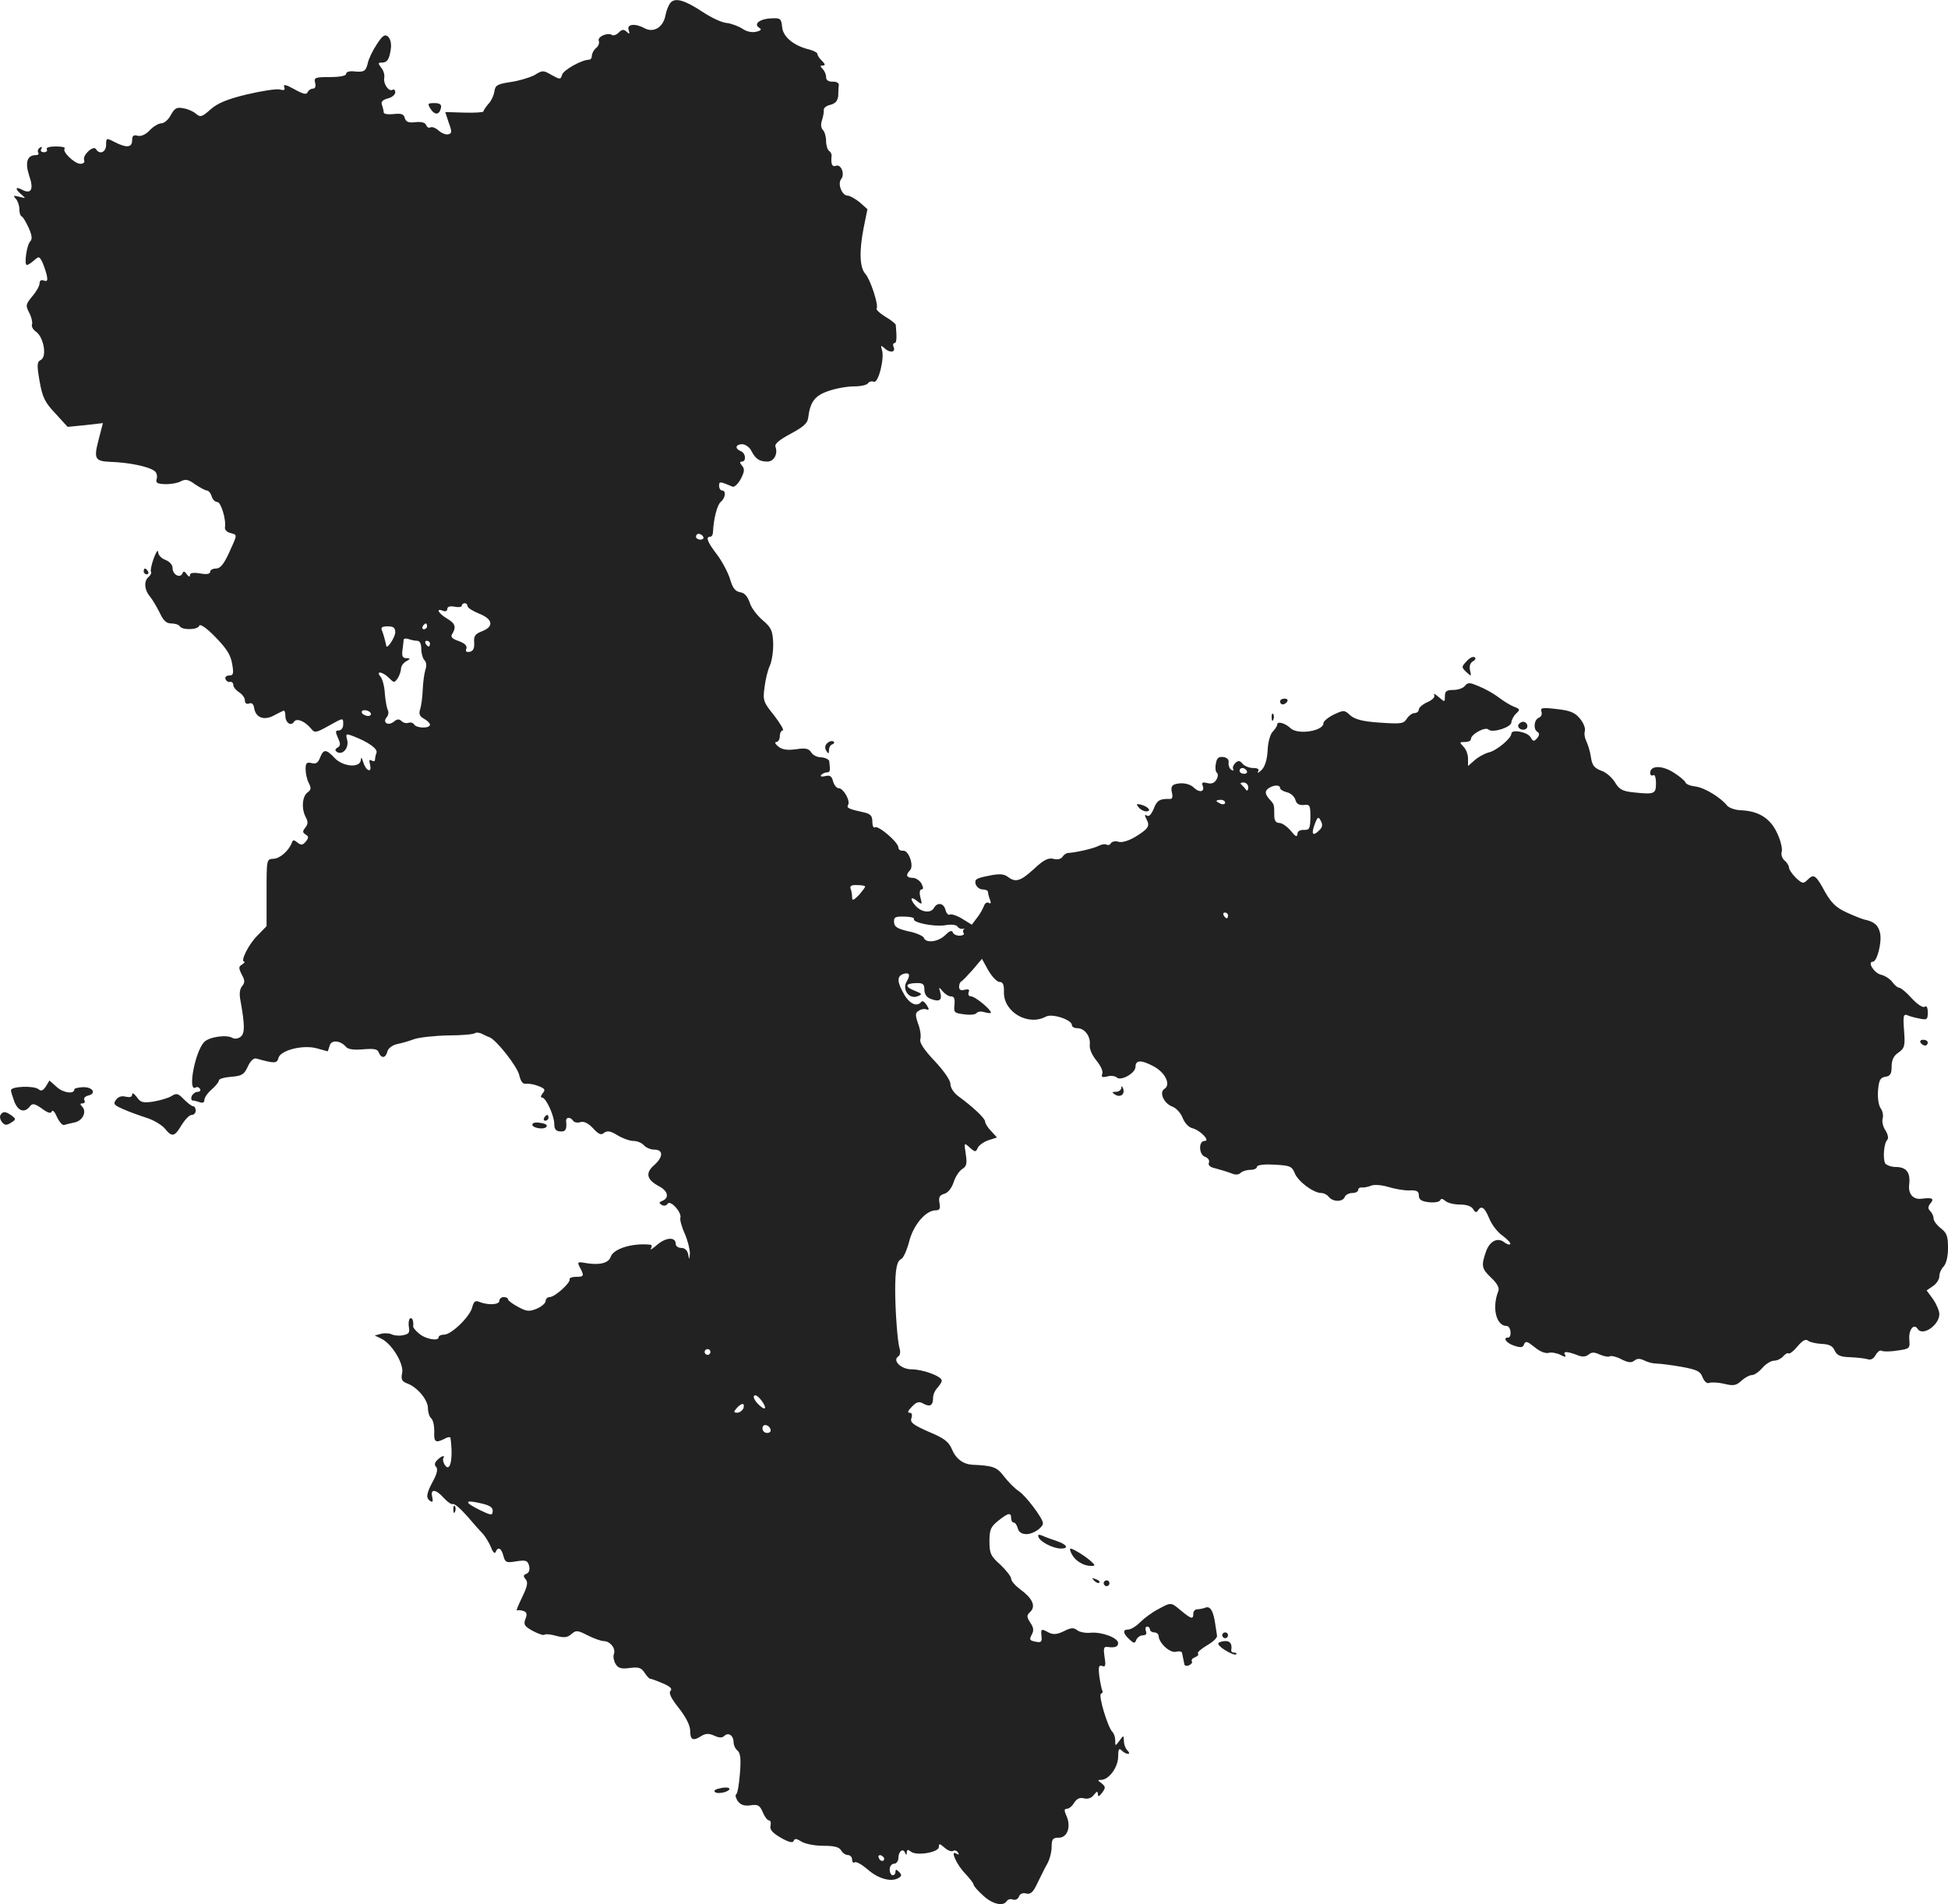 <?xml version="1.0" standalone="no"?>
<!DOCTYPE svg PUBLIC "-//W3C//DTD SVG 20010904//EN"
 "http://www.w3.org/TR/2001/REC-SVG-20010904/DTD/svg10.dtd">
<svg version="1.0" xmlns="http://www.w3.org/2000/svg"
 width="673.692pt" height="658.619pt" viewBox="0 0 673.692 658.619"
 preserveAspectRatio="xMidYMid meet">
<g transform="translate(-741.308,1351.656) scale(0.1,-0.1)"
fill="#222222" stroke="none">
<path d="M9732 13507 c-7 -8 -15 -28 -18 -46 -8 -39 -41 -59 -72 -42 -33 18
-62 14 -55 -6 5 -14 3 -16 -7 -6 -10 9 -16 8 -27 -3 -8 -8 -19 -12 -24 -8 -16
9 -51 -7 -45 -21 3 -8 -2 -19 -10 -25 -8 -7 -14 -19 -14 -26 0 -8 -4 -14 -10
-14 -25 0 -89 -36 -93 -52 -5 -17 -7 -17 -36 -1 -29 17 -32 17 -59 0 -17 -9
-54 -20 -82 -24 -46 -7 -54 -11 -57 -32 -2 -14 -11 -34 -21 -44 -9 -11 -17
-22 -17 -26 0 -3 -30 -5 -66 -4 l-66 2 12 -37 c12 -32 11 -37 -2 -40 -8 -2
-23 4 -33 13 -10 9 -23 14 -28 11 -6 -3 -12 0 -15 8 -4 9 -17 12 -37 10 -24
-3 -33 1 -37 14 -3 14 -12 17 -39 14 -19 -2 -34 0 -34 6 0 6 -3 17 -6 26 -4
10 2 17 20 22 14 3 26 13 26 21 0 8 -4 12 -9 9 -13 -8 -33 20 -29 42 2 10 -3
26 -11 35 -11 15 -11 17 2 17 20 0 27 12 32 50 2 16 -2 33 -10 40 -11 9 -19 4
-39 -27 -14 -21 -28 -50 -31 -65 -7 -29 -13 -32 -52 -28 -13 1 -23 -3 -23 -9
0 -7 -23 -11 -56 -11 -51 0 -56 -2 -51 -20 3 -13 0 -20 -8 -20 -7 0 -15 -6
-18 -12 -3 -10 -16 -7 -46 10 -29 16 -39 18 -35 8 4 -11 0 -13 -15 -9 -12 3
-63 -5 -114 -17 -67 -16 -101 -30 -126 -52 -29 -26 -35 -28 -50 -15 -9 8 -29
17 -44 19 -23 5 -30 0 -43 -23 -8 -16 -23 -29 -33 -29 -9 0 -28 -11 -40 -24
-14 -15 -30 -22 -42 -19 -14 4 -19 0 -19 -16 0 -25 -19 -27 -60 -6 -29 15 -30
15 -30 -10 0 -25 -23 -35 -35 -14 -9 14 -47 -21 -41 -38 3 -8 -2 -13 -13 -13
-20 0 -65 43 -54 53 3 4 -10 7 -31 7 -22 0 -35 -4 -31 -10 3 -5 -1 -10 -10
-10 -10 0 -13 5 -9 12 4 7 3 8 -5 4 -6 -4 -9 -12 -6 -17 4 -5 0 -9 -8 -9 -30
0 -38 -25 -23 -71 17 -48 7 -66 -26 -48 -23 12 -23 1 0 -18 15 -13 15 -13 -8
-7 -20 5 -23 4 -12 -7 6 -7 12 -23 12 -35 0 -12 3 -24 8 -26 4 -1 15 -19 24
-39 12 -26 13 -40 6 -47 -13 -13 -22 -82 -12 -82 4 0 15 7 25 16 16 14 18 14
27 -3 5 -10 12 -30 16 -45 5 -22 3 -26 -9 -22 -9 4 -15 0 -15 -9 0 -9 -11 -29
-25 -45 -23 -28 -24 -32 -11 -57 8 -15 12 -33 10 -40 -3 -7 3 -19 14 -26 26
-19 38 -85 17 -97 -14 -7 -15 -17 -5 -74 10 -56 18 -73 55 -112 l42 -46 61 6
61 7 -15 -58 c-17 -65 -13 -74 41 -76 63 -2 133 -16 153 -32 7 -5 10 -18 7
-27 -4 -13 1 -17 27 -18 18 -1 43 3 55 9 17 9 27 8 51 -10 17 -11 35 -21 40
-21 6 0 14 -9 17 -20 3 -11 12 -20 20 -20 12 0 31 -61 26 -88 -1 -8 7 -16 18
-19 26 -7 26 -3 -4 -69 -18 -39 -30 -54 -45 -54 -11 0 -20 -5 -20 -11 0 -8
-12 -10 -35 -6 -23 4 -35 2 -35 -6 0 -7 -4 -6 -11 3 -7 11 -12 12 -15 3 -8
-18 -34 -4 -34 18 0 12 -10 23 -25 29 -14 5 -25 17 -25 27 -1 10 -7 0 -15 -21
-8 -22 -12 -43 -10 -47 3 -4 -1 -12 -8 -18 -17 -14 -15 -45 5 -68 8 -10 23
-35 33 -55 13 -28 23 -38 41 -38 12 0 26 -4 29 -10 9 -14 63 -12 67 2 3 8 26
-8 56 -39 39 -40 53 -62 58 -93 6 -34 4 -40 -11 -40 -9 0 -15 -6 -12 -12 2 -7
10 -12 16 -10 6 1 11 -4 11 -11 0 -7 9 -18 20 -25 11 -7 20 -19 20 -28 0 -10
6 -14 14 -11 10 4 16 -2 18 -15 5 -33 32 -44 65 -28 15 8 31 16 36 18 4 2 7
-5 7 -17 0 -24 19 -38 30 -21 9 14 38 2 60 -25 11 -14 17 -13 58 10 54 30 52
30 52 5 0 -11 -7 -20 -15 -20 -12 0 -13 -4 -3 -26 9 -20 9 -27 -1 -33 -10 -6
-10 -10 -2 -16 20 -11 41 15 35 41 -6 23 -5 24 21 14 52 -20 86 -44 80 -58 -3
-8 -5 -18 -5 -23 0 -6 -5 -7 -12 -3 -8 5 -9 0 -5 -15 3 -14 1 -21 -6 -18 -6 2
-14 14 -18 28 -5 16 -7 18 -8 7 -2 -29 -62 -24 -91 7 -29 31 -38 31 -50 1 -7
-18 -14 -23 -29 -19 -17 4 -21 1 -21 -21 0 -15 5 -37 11 -48 9 -17 8 -24 -5
-33 -18 -14 -21 -57 -5 -86 8 -15 7 -24 -2 -35 -10 -13 -10 -17 1 -24 11 -7
11 -11 1 -24 -11 -13 -16 -14 -29 -4 -12 10 -16 10 -19 1 -10 -28 -41 -56 -64
-57 -24 -1 -24 -1 -24 -117 l0 -116 -32 -33 c-31 -31 -60 -90 -45 -90 4 0 0
-4 -8 -10 -12 -7 -12 -12 -1 -34 11 -20 12 -28 1 -41 -8 -10 -10 -27 -5 -51
15 -84 15 -111 1 -123 -8 -7 -21 -9 -28 -5 -21 13 -82 4 -99 -14 -32 -34 -58
-175 -29 -157 5 3 11 1 15 -5 3 -5 0 -10 -8 -10 -8 0 -17 -7 -21 -15 -3 -8 -1
-15 3 -15 5 0 16 -3 25 -6 10 -4 16 -1 16 8 0 8 11 24 25 36 14 12 25 26 25
31 0 6 19 11 43 13 36 3 44 7 57 35 9 20 21 31 30 28 64 -18 71 -17 76 2 7 27
86 47 134 33 19 -5 35 -10 36 -10 1 0 4 9 7 19 5 22 38 19 57 -4 7 -8 27 -11
59 -8 38 3 50 1 54 -11 9 -22 24 -20 30 4 3 11 17 21 33 25 16 3 43 11 59 17
17 6 69 12 117 13 48 0 90 4 94 8 4 3 14 2 23 -2 9 -5 21 -10 26 -12 22 -6 98
-102 104 -132 5 -21 12 -31 23 -29 9 1 28 -2 43 -8 23 -9 25 -13 15 -25 -7 -9
-8 -15 -2 -15 13 0 42 -62 42 -92 0 -17 6 -24 20 -25 19 -2 24 7 21 35 -2 15
15 16 24 2 4 -6 15 -8 25 -5 12 4 27 -3 44 -21 19 -21 28 -25 38 -16 11 8 22
7 46 -8 18 -11 43 -20 56 -20 13 0 29 -7 36 -15 7 -8 23 -15 36 -15 32 0 31
-26 -1 -54 -31 -27 -25 -50 16 -72 32 -16 38 -41 13 -51 -12 -5 -13 -7 -3 -14
8 -5 17 -3 21 4 10 14 50 -31 44 -49 -2 -6 4 -30 15 -54 10 -23 18 -54 18 -69
-2 -23 -2 -24 -6 -3 -3 14 -12 22 -24 22 -10 0 -19 6 -19 14 0 25 -34 23 -64
-3 -16 -14 -26 -20 -22 -13 4 6 4 12 -1 13 -63 7 -129 -14 -138 -42 -7 -21
-37 -29 -82 -22 -33 6 -35 5 -24 -15 15 -29 14 -32 -14 -32 -14 0 -24 -4 -22
-9 3 -12 -51 -61 -69 -61 -7 0 -14 -6 -14 -14 0 -7 -14 -19 -30 -26 -27 -11
-36 -10 -65 6 -19 10 -35 22 -35 26 0 5 -7 8 -15 8 -8 0 -15 -6 -15 -13 0 -14
-40 -16 -71 -3 -12 5 -18 0 -23 -20 -8 -32 -72 -94 -97 -94 -11 0 -19 -4 -19
-9 0 -15 -48 -6 -69 14 -11 9 -20 20 -19 24 2 18 -3 32 -11 27 -4 -3 -6 -16
-4 -29 4 -20 0 -25 -20 -29 -14 -3 -31 -1 -39 3 -8 4 -25 5 -37 2 l-22 -6 23
-11 c37 -18 78 -87 72 -118 -5 -23 -1 -30 18 -37 35 -13 71 -57 71 -85 0 -14
5 -30 11 -35 7 -6 11 -26 11 -45 -2 -38 4 -42 36 -26 10 6 19 7 20 3 10 -72
-1 -123 -20 -93 -5 8 -7 18 -5 22 8 13 -6 9 -21 -6 -9 -9 -10 -17 -4 -23 7 -7
4 -23 -10 -49 -24 -44 -26 -60 -9 -70 8 -5 9 0 6 14 -8 30 13 28 40 -3 13 -14
26 -23 31 -21 5 3 27 -16 50 -42 22 -26 47 -54 55 -62 8 -9 20 -29 27 -45 6
-17 13 -24 16 -17 8 20 20 14 27 -13 6 -23 10 -25 45 -19 33 5 39 3 44 -16 3
-13 0 -23 -9 -27 -11 -4 -12 -9 -3 -19 9 -11 6 -25 -13 -64 -13 -27 -21 -47
-17 -44 4 2 14 1 23 -2 11 -4 13 -12 6 -28 -7 -19 -3 -25 26 -41 19 -10 37
-16 40 -13 3 3 21 2 41 -4 27 -7 38 -6 52 6 16 14 21 14 56 -4 22 -11 47 -20
56 -20 22 0 43 -26 35 -45 -3 -9 0 -24 6 -34 9 -15 20 -18 49 -14 30 4 40 1
51 -16 7 -11 16 -21 19 -21 4 0 23 -7 44 -16 26 -11 34 -19 27 -26 -7 -7 1
-25 29 -60 25 -32 39 -60 39 -79 0 -31 10 -36 39 -17 15 9 26 9 44 1 17 -8 28
-8 35 -1 14 14 32 1 32 -21 0 -10 6 -24 14 -30 10 -9 12 -29 8 -79 -3 -37 -8
-69 -13 -72 -4 -3 -1 -14 6 -24 10 -13 23 -17 44 -14 25 4 32 0 42 -24 6 -15
16 -28 21 -28 6 0 8 -8 6 -18 -4 -13 6 -25 35 -42 28 -16 42 -19 45 -11 3 9
10 8 26 -2 12 -8 46 -15 75 -15 39 0 56 -4 63 -16 5 -9 16 -16 23 -16 8 0 15
-7 15 -16 0 -8 4 -13 9 -9 6 3 25 -8 45 -25 36 -32 82 -45 107 -29 11 6 11 11
1 21 -9 9 -12 9 -12 0 0 -7 -4 -12 -10 -12 -5 0 -10 9 -10 20 0 11 7 20 15 20
8 0 15 9 15 19 0 24 16 36 23 19 4 -10 6 -9 6 1 1 10 4 11 14 3 19 -16 97 -3
97 16 0 13 3 12 19 -2 11 -10 24 -15 30 -12 5 4 13 1 17 -5 5 -8 3 -9 -6 -4
-22 14 1 -38 31 -69 16 -17 29 -34 29 -38 0 -5 15 -22 33 -38 32 -30 70 -39
82 -19 4 6 13 8 21 5 8 -3 17 1 21 10 3 10 13 14 25 11 15 -4 24 4 39 36 11
23 26 53 34 67 8 14 15 40 15 58 0 27 4 32 25 32 30 0 43 39 26 76 -8 18 -8
24 2 24 7 0 18 9 25 21 9 14 20 19 34 15 14 -3 26 1 34 12 11 13 13 14 14 3 0
-11 4 -9 15 5 12 17 12 20 -2 32 -14 10 -15 12 -2 12 27 0 59 44 59 80 0 26 3
31 12 22 7 -7 16 -12 22 -12 6 0 5 5 -2 12 -7 7 -12 21 -12 33 -1 20 -1 20
-15 1 -15 -20 -15 -20 -15 0 0 11 -4 24 -10 30 -16 16 -50 129 -39 132 5 2 7
7 4 11 -2 5 -7 27 -10 49 -4 33 -2 40 10 36 11 -5 13 2 8 31 -4 28 -3 36 8 35
27 -4 39 0 39 13 0 18 -55 39 -94 36 -18 -2 -40 2 -48 9 -12 9 -21 9 -46 -4
-23 -11 -36 -12 -51 -5 -27 15 -29 14 -26 -12 2 -20 -1 -23 -21 -19 -20 4 -22
7 -13 24 8 14 7 25 -5 42 -13 21 -13 25 1 38 19 20 6 47 -37 78 -16 12 -30 28
-30 36 0 7 -17 29 -37 48 -34 30 -38 40 -38 81 0 40 4 50 30 71 35 28 45 30
45 9 0 -8 4 -15 9 -15 5 0 11 -9 14 -20 3 -13 14 -20 30 -20 24 0 57 23 57 38
0 16 -60 96 -84 111 -15 10 -37 33 -51 51 -24 32 -38 37 -109 40 -32 2 -57 20
-71 54 -11 26 -27 38 -80 60 -54 24 -65 32 -60 47 4 12 2 19 -7 19 -8 0 -4 8
9 21 16 17 25 19 40 10 23 -12 33 -6 33 21 0 11 7 26 15 34 8 9 15 20 15 25 0
15 -65 39 -104 39 -37 0 -68 31 -46 45 6 4 8 16 4 28 -7 22 -15 130 -15 202 0
71 6 100 20 106 8 3 20 30 28 60 14 57 57 109 92 109 14 0 17 6 13 26 -3 19 0
26 16 31 13 3 26 19 33 40 6 19 19 39 30 46 15 9 17 19 12 52 -6 40 -6 40 14
22 18 -16 21 -16 27 -2 3 9 20 21 36 27 l31 10 -20 22 c-12 12 -21 27 -21 33
0 11 -41 50 -93 88 -15 11 -27 29 -27 42 0 13 -23 46 -55 80 -37 39 -53 64
-49 75 3 10 0 34 -8 54 -10 30 -10 37 2 44 8 6 21 8 27 5 10 -3 10 0 1 15 -7
11 -15 16 -18 12 -14 -19 -39 -10 -59 23 -25 43 -27 63 -6 72 23 8 28 -2 14
-25 -17 -27 7 -62 36 -52 19 7 18 9 -7 19 -37 14 -35 26 2 27 25 1 30 -3 30
-23 0 -15 8 -27 23 -32 29 -11 39 -4 32 22 -6 20 -5 21 8 5 8 -10 21 -18 29
-18 11 0 14 -8 12 -29 -3 -27 0 -29 34 -33 20 -3 40 -1 43 5 4 5 16 6 28 2 11
-3 21 -4 21 -1 0 11 -55 56 -68 56 -8 0 -12 6 -9 14 4 10 0 12 -14 9 -13 -4
-19 0 -19 10 0 8 3 17 8 19 4 2 21 20 39 40 l32 38 22 -40 c13 -22 30 -40 39
-40 12 0 16 -10 15 -37 0 -68 84 -116 145 -83 22 12 90 -11 90 -29 0 -6 8 -11
19 -11 25 0 46 -28 43 -57 -2 -14 7 -35 23 -55 14 -17 24 -37 20 -46 -4 -11 0
-13 17 -9 12 4 28 2 34 -4 15 -12 64 16 64 37 0 24 19 25 59 4 43 -21 65 -65
41 -80 -19 -12 -2 -50 27 -61 14 -5 30 -23 36 -39 7 -18 21 -33 34 -36 27 -7
63 -44 42 -44 -22 0 -20 -48 2 -55 10 -4 16 -12 13 -20 -4 -9 4 -16 23 -20 15
-4 39 -11 52 -16 16 -7 27 -7 35 1 5 5 20 10 33 10 13 0 23 5 23 10 0 7 23 10
60 8 54 -3 61 -5 71 -30 12 -29 65 -68 91 -68 9 0 21 -6 27 -14 15 -18 49 -17
55 1 3 7 15 13 26 13 11 0 20 5 20 10 0 6 6 10 13 9 6 -1 21 2 31 6 11 5 36 3
60 -4 23 -7 56 -13 74 -12 25 1 32 -3 32 -18 0 -14 9 -20 35 -23 19 -2 36 1
39 7 2 6 8 6 17 -2 7 -7 30 -13 51 -13 24 0 40 -6 46 -16 6 -11 11 -13 16 -5
12 19 23 12 39 -26 8 -21 29 -49 47 -61 17 -13 29 -26 26 -29 -3 -3 -12 0 -20
6 -23 19 -51 5 -64 -32 -17 -49 -15 -59 19 -91 20 -19 28 -34 24 -45 -23 -57
-8 -121 29 -121 6 0 12 -9 13 -20 1 -11 -2 -20 -8 -20 -20 0 -7 -19 20 -28 24
-8 31 -7 35 5 5 12 11 10 36 -10 18 -15 37 -23 49 -20 10 3 29 -1 41 -7 15 -8
20 -8 16 -1 -9 14 5 14 40 1 19 -8 30 -7 41 1 10 9 20 9 39 0 14 -6 30 -9 34
-6 5 3 23 -1 40 -10 24 -12 35 -13 45 -5 10 8 19 8 34 1 11 -6 30 -11 42 -11
12 0 51 -5 86 -11 54 -10 66 -15 74 -36 6 -15 15 -23 23 -20 7 3 31 2 52 -3
32 -8 42 -6 60 11 11 10 27 19 35 19 9 0 25 11 37 25 12 14 30 25 41 25 10 0
24 7 31 15 7 8 15 13 19 10 4 -2 18 9 31 25 17 20 28 26 36 19 6 -5 28 -10 47
-11 26 -1 38 -7 45 -23 8 -17 20 -22 53 -23 24 -1 51 -4 61 -7 11 -4 21 2 28
15 6 11 16 18 21 14 6 -3 30 -3 54 1 43 6 44 7 41 40 -2 33 16 55 29 35 17
-27 75 13 75 51 0 11 -10 35 -22 52 l-22 30 22 15 c12 8 22 23 22 34 0 11 7
26 15 34 9 10 15 34 15 64 0 40 -4 52 -25 68 -14 11 -25 26 -25 34 0 8 -5 19
-12 26 -8 8 -8 15 2 27 13 16 6 20 -33 15 -29 -3 -46 18 -41 52 4 39 -10 58
-47 58 -15 0 -31 6 -36 12 -9 16 -5 70 7 82 5 5 2 19 -6 32 -9 13 -13 31 -10
42 3 10 0 26 -7 35 -7 10 -11 36 -9 62 3 36 8 44 25 47 17 2 22 10 22 35 0 23
7 38 24 49 21 15 23 23 19 76 -4 50 -2 58 11 53 9 -4 28 -9 44 -12 24 -5 27
-3 27 21 0 18 -4 25 -11 20 -6 -4 -26 9 -45 30 -18 20 -37 36 -43 36 -5 0 -16
9 -23 19 -8 11 -26 23 -40 26 -24 6 -48 45 -28 45 15 0 32 69 25 99 -6 28 -21
40 -55 47 -8 2 -36 13 -62 25 -35 16 -52 33 -73 70 -32 59 -39 64 -60 43 -15
-15 -18 -15 -41 6 -13 13 -24 29 -24 36 0 6 -7 17 -15 24 -9 7 -13 21 -10 31
3 9 -4 39 -16 64 -24 52 -65 77 -128 79 -18 1 -38 8 -45 16 -22 28 -78 62
-109 66 -18 2 -33 8 -35 14 -2 6 -21 22 -42 35 -40 25 -80 24 -80 -2 0 -8 5
-11 10 -8 6 4 10 -8 10 -28 0 -37 -5 -39 -80 -31 -37 4 -48 11 -62 35 -10 16
-31 35 -48 40 -23 9 -31 18 -35 47 -3 21 -11 45 -16 55 -5 10 -8 26 -5 35 3 9
-5 29 -17 43 -17 21 -34 28 -81 33 -50 6 -57 4 -52 -9 3 -9 -1 -18 -9 -21 -17
-7 -20 -40 -5 -49 8 -5 7 -12 -1 -22 -11 -12 -14 -12 -23 4 -11 18 -66 28 -66
12 0 -16 -51 -59 -78 -65 -15 -4 -37 -16 -49 -27 l-23 -20 0 26 c0 14 -7 33
-16 41 -14 15 -14 16 5 16 12 0 21 4 21 10 0 17 50 44 61 33 13 -13 79 8 79
25 0 7 7 21 16 30 15 14 14 16 -7 24 -13 5 -37 20 -54 33 -17 13 -48 30 -68
38 -31 13 -37 14 -48 1 -6 -8 -24 -14 -40 -14 -23 0 -29 -4 -29 -22 0 -21 0
-21 -22 -2 -12 10 -18 14 -15 7 4 -7 -5 -17 -23 -25 -16 -7 -30 -19 -30 -25 0
-7 -7 -13 -15 -13 -8 0 -20 -9 -27 -20 -11 -17 -20 -18 -93 -13 -60 4 -85 11
-102 25 -20 19 -23 19 -57 3 -20 -10 -36 -23 -36 -30 0 -27 -87 -41 -113 -18
-20 19 -47 26 -47 13 0 -5 -7 -15 -15 -24 -9 -8 -17 -37 -18 -66 -2 -33 -10
-57 -22 -68 -10 -9 -15 -11 -11 -4 5 8 -1 12 -17 12 -14 0 -30 7 -37 15 -9 11
-15 12 -25 2 -7 -7 -10 -16 -7 -21 3 -5 0 -6 -7 -2 -6 4 -10 15 -9 24 2 11 -5
18 -18 20 -16 2 -23 -3 -26 -23 -3 -14 -1 -28 3 -31 5 -3 5 -14 -1 -24 -7 -12
-17 -16 -32 -12 -17 4 -20 2 -15 -11 7 -20 -13 -23 -31 -5 -14 14 -41 19 -65
12 -12 -4 -15 -12 -11 -29 4 -16 1 -23 -8 -22 -34 1 -44 -5 -55 -34 -8 -19
-16 -28 -23 -24 -9 6 -9 2 -2 -12 13 -24 7 -33 -40 -62 -23 -13 -45 -20 -57
-16 -11 3 -22 1 -26 -5 -3 -6 -10 -8 -15 -5 -5 3 -17 1 -27 -4 -16 -9 -81 -24
-108 -25 -5 -1 -14 -7 -18 -14 -5 -7 -18 -10 -31 -6 -18 4 -34 -4 -67 -35 -47
-43 -64 -48 -91 -27 -14 10 -30 11 -67 3 -41 -8 -48 -12 -44 -28 3 -10 14 -19
24 -19 11 0 19 -4 19 -9 0 -5 3 -17 7 -27 4 -11 3 -15 -5 -10 -6 3 -13 -2 -16
-11 -4 -10 -14 -29 -24 -41 l-18 -24 -34 21 c-18 11 -38 17 -42 14 -5 -3 -12
4 -15 16 -6 24 -28 28 -40 7 -11 -20 -45 -15 -65 9 -20 24 -15 33 8 14 16 -13
17 -11 10 14 -4 16 -2 27 4 27 7 0 7 6 0 20 -6 11 -20 20 -30 20 -22 0 -26 10
-10 26 15 15 -4 69 -23 68 -10 -1 -17 4 -17 11 0 18 -69 77 -81 70 -5 -4 -9 5
-9 19 0 20 -6 27 -27 32 -55 12 -63 16 -57 26 9 14 -16 58 -32 58 -8 0 -16 11
-20 24 -4 18 -11 22 -27 18 -13 -3 -18 -1 -14 4 5 5 14 9 20 9 11 0 12 5 8 38
0 6 -13 13 -28 14 -14 0 -30 8 -35 18 -8 12 -19 15 -51 10 -30 -4 -48 -2 -62
9 -11 9 -14 16 -7 16 6 0 12 9 12 20 0 11 5 20 10 20 6 0 -8 23 -29 51 -38 47
-40 53 -34 97 3 26 11 61 19 77 7 17 12 52 11 79 -2 42 -7 52 -36 77 -19 16
-40 43 -45 61 -8 22 -18 34 -33 36 -17 3 -26 14 -35 45 -7 23 -27 61 -45 85
-34 44 -40 62 -24 62 6 0 10 8 10 18 2 43 14 92 27 103 16 13 19 39 4 39 -5 0
-10 7 -10 16 0 16 2 16 47 -3 6 -2 19 10 28 27 13 25 14 35 4 46 -8 10 -8 14
0 14 16 0 13 30 -4 36 -22 9 -18 24 5 24 10 0 25 -10 31 -22 15 -29 28 -38 56
-38 23 0 37 27 28 51 -4 10 13 24 52 45 43 23 59 36 61 55 7 56 23 77 70 93
25 9 65 16 88 16 24 0 46 5 49 11 4 6 13 8 20 5 16 -6 38 83 28 111 -5 15 -3
16 8 6 18 -18 40 -16 33 2 -4 8 -2 15 3 15 7 0 8 18 4 63 -1 4 -17 17 -36 28
-19 12 -33 24 -30 29 7 12 -22 100 -39 119 -20 22 -22 78 -6 160 l13 64 -27
24 c-15 12 -34 23 -42 23 -19 0 -35 41 -22 57 14 17 0 53 -18 46 -13 -5 -18 6
-15 34 1 6 -3 14 -9 18 -5 3 -10 19 -10 34 0 15 -5 32 -11 38 -7 7 -8 20 -3
34 4 13 7 29 6 35 -1 7 9 15 23 18 18 5 25 14 27 31 0 14 1 31 2 38 1 6 -9 12
-21 11 -15 0 -23 5 -23 16 0 9 -5 21 -12 28 -9 9 -9 12 1 12 9 0 8 5 -3 16 -9
8 -16 19 -16 24 0 4 -12 11 -27 15 -55 13 -92 44 -95 78 -3 29 -6 32 -37 30
-39 -1 -63 -19 -43 -32 10 -6 8 -10 -9 -14 -14 -4 -34 0 -48 10 -14 9 -38 18
-54 20 -17 1 -53 18 -82 37 -63 42 -97 52 -113 33z m113 -1847 c3 -5 -1 -10
-9 -10 -9 0 -16 5 -16 10 0 6 4 10 9 10 6 0 13 -4 16 -10z m-815 -240 c0 -6
18 -17 40 -26 48 -19 52 -45 10 -61 -23 -9 -29 -16 -27 -39 1 -20 -3 -29 -15
-32 -12 -2 -16 1 -12 11 3 10 -5 18 -26 26 -22 7 -29 14 -24 23 16 25 12 38
-17 55 -30 18 -40 37 -14 27 8 -4 15 -1 15 6 0 8 9 11 25 8 14 -3 25 -1 25 3
0 5 5 9 10 9 6 0 10 -5 10 -10z m-140 -70 c0 -5 -5 -10 -11 -10 -5 0 -7 5 -4
10 3 6 8 10 11 10 2 0 4 -4 4 -10z m-110 -21 c0 -16 -28 -59 -31 -47 0 2 -2
10 -4 18 -2 8 -6 23 -10 33 -6 13 -2 17 19 17 20 0 26 -5 26 -21z m76 -29 c9
0 14 -10 14 -28 0 -15 5 -33 11 -39 7 -7 8 -21 3 -34 -4 -13 -8 -44 -9 -69 -1
-25 -5 -55 -9 -67 -5 -16 -2 -24 14 -33 11 -6 20 -15 20 -20 0 -14 -47 -13
-55 1 -4 6 -13 8 -20 5 -7 -2 -17 0 -23 6 -8 8 -15 8 -26 -1 -20 -17 -41 -4
-26 14 7 8 8 19 4 26 -3 6 -8 31 -10 56 -1 24 -8 51 -15 59 -18 21 7 18 30 -5
17 -17 18 -17 30 0 6 10 11 25 11 33 0 8 8 20 18 25 15 9 16 10 0 11 -12 0
-16 7 -13 28 2 15 4 31 4 36 1 4 8 5 17 2 9 -3 22 -6 30 -6z m44 -10 c0 -5 -2
-10 -4 -10 -3 0 -8 5 -11 10 -3 6 -1 10 4 10 6 0 11 -4 11 -10z m-205 -240 c3
-5 -1 -10 -9 -10 -8 0 -18 5 -21 10 -3 6 1 10 9 10 8 0 18 -4 21 -10z m3030
-200 c3 -5 -1 -10 -9 -10 -9 0 -16 5 -16 10 0 6 4 10 9 10 6 0 13 -4 16 -10z
m5 -57 c0 -10 -4 -14 -8 -8 -4 6 -11 13 -16 18 -5 4 -2 7 7 7 10 0 17 -8 17
-17z m110 -2 c0 -5 11 -12 24 -15 13 -3 26 -15 29 -26 4 -14 12 -19 29 -18 21
3 23 -1 23 -42 -1 -40 -3 -45 -23 -44 -14 0 -22 -5 -22 -15 -1 -11 -7 -8 -23
12 -13 15 -30 27 -40 27 -11 0 -17 8 -17 25 0 38 0 39 -15 55 -18 20 -19 31
-3 41 17 11 38 11 38 0z m-190 -51 c0 -5 -7 -7 -15 -4 -8 4 -15 8 -15 10 0 2
7 4 15 4 8 0 15 -4 15 -10z m325 -96 c-22 -22 -28 -13 -15 22 10 26 13 27 21
11 7 -13 6 -22 -6 -33z m-1570 -194 c0 -3 -10 -16 -22 -30 -18 -18 -23 -20
-23 -8 0 9 -2 23 -5 30 -4 10 3 14 22 13 15 0 28 -2 28 -5z m1255 -100 c0 -5
-2 -10 -4 -10 -3 0 -8 5 -11 10 -3 6 -1 10 4 10 6 0 11 -4 11 -10z m-1086 -12
c-8 -12 69 -28 107 -22 21 4 39 2 43 -4 4 -6 12 -10 19 -8 7 1 9 1 4 -1 -4 -3
-5 -9 -1 -14 3 -5 -4 -9 -15 -9 -10 0 -21 5 -23 12 -3 8 -12 4 -26 -10 -24
-24 -68 -29 -74 -9 -3 6 -26 17 -53 22 -38 9 -49 15 -50 32 -1 17 4 20 36 19
20 0 35 -4 33 -8z m-704 -1498 c0 -5 -4 -10 -10 -10 -5 0 -10 5 -10 10 0 6 5
10 10 10 6 0 10 -4 10 -10z m176 -167 c20 -27 16 -38 -6 -18 -20 18 -26 35
-14 35 4 0 13 -8 20 -17z m-62 -28 c-4 -8 -13 -15 -21 -15 -13 0 -13 3 -3 15
7 8 16 15 21 15 5 0 6 -7 3 -15z m94 -73 c2 -7 -3 -12 -12 -12 -9 0 -16 7 -16
16 0 17 22 14 28 -4z m-961 -282 c-1 -16 -4 -16 -44 3 -55 27 -55 37 1 24 33
-7 44 -15 43 -27z m1354 -1203 c-1 -12 -15 -9 -19 4 -3 6 1 10 8 8 6 -3 11 -8
11 -12z"/>
<path d="M8902 13140 c15 -23 31 -21 36 3 3 12 -4 17 -22 17 -24 0 -25 -2 -14
-20z"/>
<path d="M7910 11540 c0 -5 5 -10 11 -10 5 0 7 5 4 10 -3 6 -8 10 -11 10 -2 0
-4 -4 -4 -10z"/>
<path d="M12485 11229 c-18 -19 -18 -20 -1 -37 18 -16 18 -16 13 6 -3 14 0 25
10 31 9 5 11 11 6 14 -6 4 -19 -3 -28 -14z"/>
<path d="M11840 11090 c0 -5 4 -10 9 -10 6 0 13 5 16 10 3 6 -1 10 -9 10 -9 0
-16 -4 -16 -10z"/>
<path d="M11811 11034 c0 -11 3 -14 6 -6 3 7 2 16 -1 19 -3 4 -6 -2 -5 -13z"/>
<path d="M12665 11011 c-7 -12 12 -24 25 -16 11 7 4 25 -10 25 -5 0 -11 -4
-15 -9z"/>
<path d="M10273 10945 c-7 -7 -8 -17 -2 -26 7 -11 9 -11 9 3 0 9 5 18 12 20 7
3 8 7 3 10 -6 3 -15 0 -22 -7z"/>
<path d="M11351 10724 c6 -8 18 -14 26 -14 20 0 8 16 -17 23 -17 4 -19 3 -9
-9z"/>
<path d="M14055 9910 c3 -5 10 -10 16 -10 5 0 9 5 9 10 0 6 -7 10 -16 10 -8 0
-12 -4 -9 -10z"/>
<path d="M7572 9759 c-10 -15 -16 -18 -26 -10 -16 13 -96 10 -95 -4 0 -5 6
-23 12 -40 13 -32 35 -39 53 -16 9 12 16 11 42 -7 21 -16 32 -18 34 -10 3 7
11 -2 18 -19 8 -17 19 -29 24 -28 6 2 23 6 37 9 29 6 43 38 26 55 -8 8 -7 11
2 11 7 0 9 5 6 11 -4 6 2 13 13 16 30 7 16 30 -18 29 -17 -1 -30 -4 -30 -8 0
-17 -38 -12 -60 8 l-26 23 -12 -20z"/>
<path d="M11291 9753 c-1 -7 -9 -13 -18 -13 -15 0 -16 -2 -3 -10 18 -11 35 2
27 22 -4 9 -6 10 -6 1z"/>
<path d="M7870 9731 c0 -9 -7 -11 -22 -8 -14 4 -26 0 -34 -11 -10 -14 -7 -18
25 -32 20 -9 56 -22 81 -30 25 -8 53 -25 63 -37 25 -31 34 -29 58 12 12 19 27
35 35 35 8 0 14 7 14 15 0 8 -4 15 -9 15 -5 0 -19 11 -32 24 -20 21 -26 22
-43 11 -12 -7 -40 -15 -63 -19 -36 -5 -44 -3 -57 16 -9 12 -16 16 -16 9z"/>
<path d="M7415 9660 c-4 -6 -1 -17 5 -25 9 -11 16 -12 31 -2 18 11 18 13 2 25
-21 15 -30 15 -38 2z"/>
<path d="M9295 9650 c-3 -5 -1 -10 4 -10 6 0 11 5 11 10 0 6 -2 10 -4 10 -3 0
-8 -4 -11 -10z"/>
<path d="M9255 9629 c-8 -12 36 -22 47 -11 6 6 0 11 -17 14 -14 3 -28 2 -30
-3z"/>
<path d="M8981 8294 c0 -11 3 -14 6 -6 3 7 2 16 -1 19 -3 4 -6 -2 -5 -13z"/>
<path d="M11005 8199 c6 -16 51 -39 77 -39 29 0 21 14 -14 26 -18 6 -41 14
-51 19 -12 5 -16 3 -12 -6z"/>
<path d="M11120 8140 c12 -23 41 -40 66 -40 16 0 16 2 -2 18 -21 18 -60 42
-69 42 -3 0 -1 -9 5 -20z"/>
<path d="M11197 8049 c7 -7 15 -10 18 -7 3 3 -2 9 -12 12 -14 6 -15 5 -6 -5z"/>
<path d="M11230 8040 c0 -5 5 -10 10 -10 6 0 10 5 10 10 0 6 -4 10 -10 10 -5
0 -10 -4 -10 -10z"/>
<path d="M11418 7950 c-20 -10 -48 -31 -62 -45 -14 -14 -32 -25 -41 -25 -20 0
-19 -13 4 -34 16 -15 19 -15 24 -1 4 8 14 15 23 15 10 0 14 5 10 15 -3 8 -1
15 4 15 6 0 10 -4 10 -10 0 -5 7 -10 15 -10 8 0 15 -6 15 -12 1 -25 39 -60 60
-55 11 3 21 1 21 -4 1 -5 3 -13 4 -19 1 -5 3 -14 4 -20 0 -5 8 -7 16 -4 8 4
13 10 10 14 -3 4 2 11 11 14 9 4 14 9 10 13 -3 4 11 16 31 28 21 12 37 27 35
34 -1 7 -4 25 -6 39 -6 44 -17 64 -33 58 -8 -3 -21 -6 -29 -6 -8 0 -14 -7 -14
-15 0 -21 -7 -19 -42 10 -36 30 -34 30 -80 5z"/>
<path d="M11640 7860 c0 -5 5 -10 10 -10 6 0 10 5 10 10 0 6 -4 10 -10 10 -5
0 -10 -4 -10 -10z"/>
<path d="M11627 7833 c-4 -3 7 -15 24 -25 17 -11 34 -17 37 -14 3 4 0 6 -6 6
-7 0 -11 3 -11 8 4 21 -3 32 -19 32 -10 0 -22 -3 -25 -7z"/>
<path d="M9900 7330 c-15 -3 -20 -9 -13 -13 6 -4 21 -3 34 1 29 11 12 21 -21
12z"/>
</g>
</svg>
